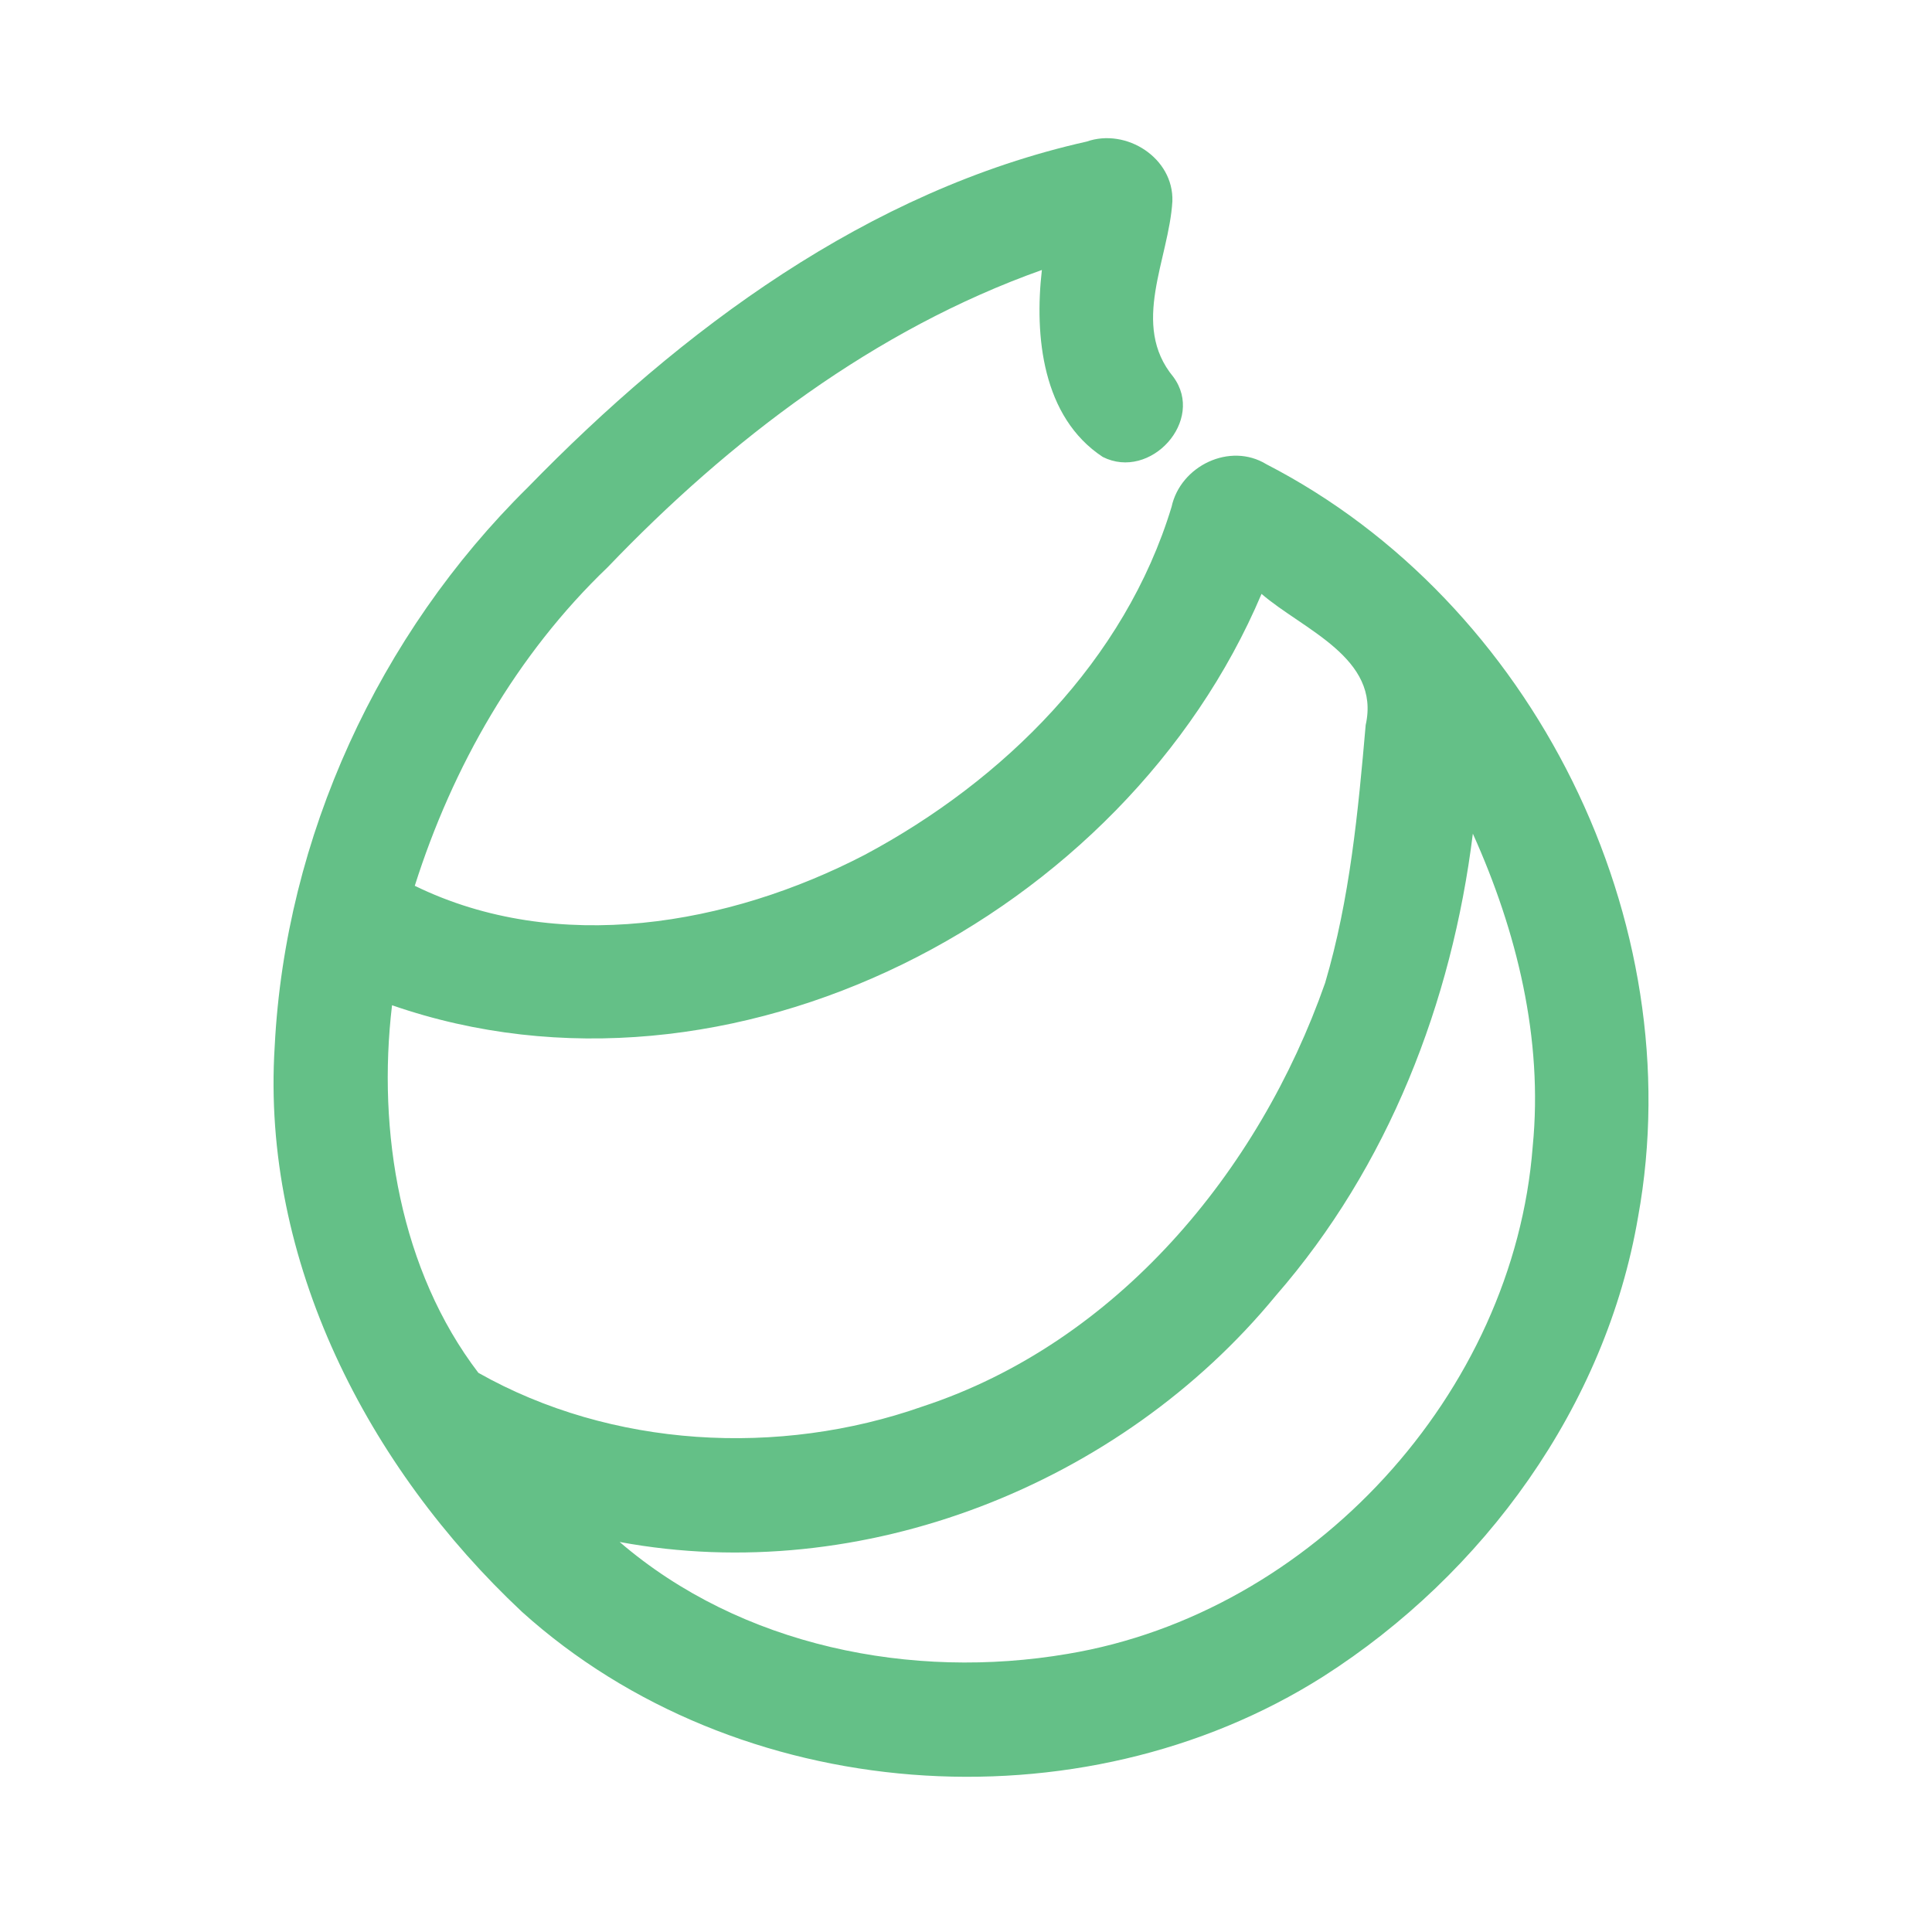 <?xml version="1.0" encoding="UTF-8" ?>
<!DOCTYPE svg PUBLIC "-//W3C//DTD SVG 1.1//EN" "http://www.w3.org/Graphics/SVG/1.1/DTD/svg11.dtd">
<svg width="192pt" height="192pt" viewBox="0 0 192 192" version="1.1" xmlns="http://www.w3.org/2000/svg">
<g id="#64c087ff">
<path fill="#64c087" opacity="1.00" d=" M 52.44 48.45 C 67.71 32.76 86.28 18.93 107.99 14.07 C 111.93 12.69 116.65 15.70 116.51 20.00 C 116.17 25.78 112.31 32.26 116.60 37.45 C 119.81 41.78 114.32 47.80 109.59 45.41 C 103.58 41.45 102.79 33.40 103.54 26.83 C 86.90 32.75 72.50 43.72 60.38 56.38 C 51.35 65.02 44.98 76.17 41.22 88.03 C 55.37 94.94 72.44 91.97 85.96 84.94 C 99.76 77.56 111.80 65.63 116.43 50.37 C 117.31 46.30 122.23 43.91 125.86 46.14 C 152.38 59.81 168.13 91.56 162.79 120.94 C 159.58 139.76 147.46 156.42 131.50 166.61 C 107.32 181.94 73.21 179.42 51.87 160.18 C 36.58 145.85 25.95 125.32 27.30 103.97 C 28.36 83.18 37.64 63.04 52.44 48.45 M 125.37 59.02 C 111.83 91.01 72.58 111.56 38.96 99.90 C 37.47 112.46 39.78 126.26 47.54 136.43 C 60.76 143.90 77.41 144.80 91.67 139.78 C 110.97 133.45 125.12 116.43 131.69 97.68 C 134.15 89.36 134.97 80.66 135.72 72.05 C 137.22 65.38 129.49 62.58 125.37 59.02 M 126.78 128.77 C 111.33 147.57 85.66 157.71 61.58 153.24 C 73.65 163.62 90.63 167.00 106.10 164.36 C 130.38 160.32 150.44 138.47 152.32 113.92 C 153.37 103.24 150.74 92.54 146.37 82.85 C 144.29 99.61 137.98 115.92 126.78 128.77 Z" />
</g>
</svg>
